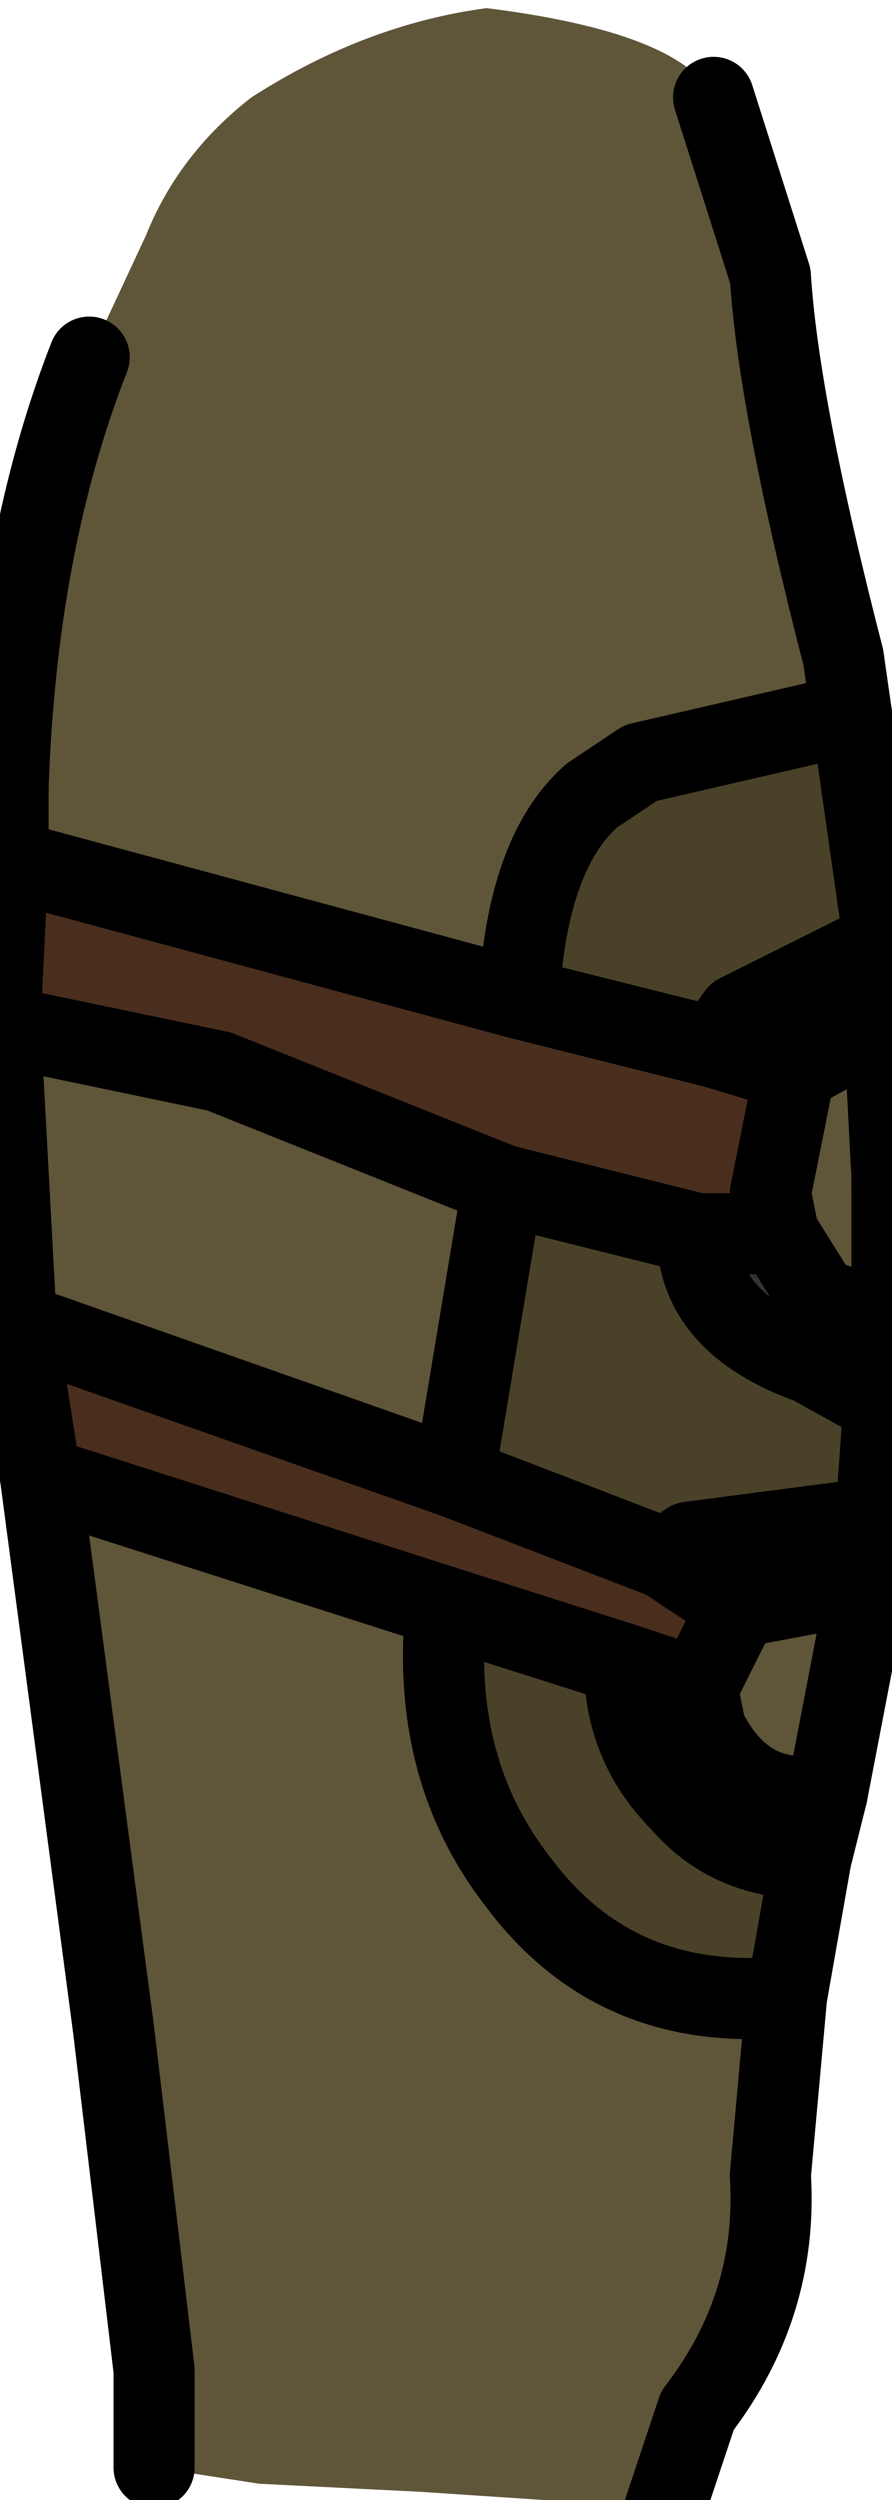 <?xml version="1.0" encoding="UTF-8" standalone="no"?>
<svg xmlns:xlink="http://www.w3.org/1999/xlink" height="15.4px" width="5.5px" xmlns="http://www.w3.org/2000/svg">
  <g transform="matrix(1.0, 0.0, 0.0, 1.0, 0.0, 0.0)">
    <path d="M5.25 4.4 L5.45 5.8 4.55 6.25 4.4 6.45 3.2 6.15 Q3.25 5.25 3.65 4.9 L3.95 4.7 5.25 4.4 M5.45 8.65 L5.4 9.35 4.25 9.5 4.1 9.6 2.8 9.1 3.1 7.3 4.3 7.6 Q4.3 8.15 5.0 8.4 L5.45 8.65 M5.0 11.45 L4.85 12.3 Q3.8 12.4 3.2 11.6 2.65 10.9 2.75 9.9 L3.85 10.25 Q3.85 10.75 4.2 11.1 4.5 11.45 5.0 11.45" fill="#4a4129" fill-rule="evenodd" stroke="none"/>
    <path d="M0.25 9.1 L0.1 8.15 2.8 9.1 4.1 9.6 4.55 9.9 4.3 10.4 3.85 10.25 2.75 9.9 0.25 9.1 M0.0 6.3 L0.05 5.3 3.2 6.15 4.4 6.45 4.9 6.6 4.75 7.35 4.8 7.6 4.3 7.6 3.1 7.3 1.35 6.6 0.15 6.35 0.0 6.3" fill="#492e1e" fill-rule="evenodd" stroke="none"/>
    <path d="M4.4 0.6 L4.75 1.7 Q4.8 2.5 5.2 4.05 L5.25 4.4 3.95 4.7 3.65 4.9 Q3.25 5.25 3.2 6.15 L0.05 5.3 0.05 4.85 Q0.1 3.35 0.55 2.2 L0.9 1.45 Q1.1 0.95 1.55 0.6 2.25 0.15 3.0 0.05 4.2 0.2 4.4 0.6 M5.45 6.3 L5.5 7.25 5.5 7.3 5.5 8.15 5.05 8.0 4.8 7.6 4.75 7.35 4.9 6.6 5.45 6.3 M5.35 9.75 L5.1 11.05 Q4.6 11.15 4.35 10.65 L4.3 10.4 4.55 9.9 5.35 9.75 M4.85 12.3 L4.75 13.4 Q4.8 14.2 4.3 14.85 L4.1 15.45 2.6 15.35 1.6 15.3 0.95 15.2 0.95 14.6 0.7 12.5 0.25 9.1 2.75 9.9 Q2.65 10.9 3.2 11.6 3.8 12.4 4.85 12.3 M0.1 8.15 L0.0 6.3 0.15 6.35 1.35 6.6 3.1 7.3 2.8 9.1 0.1 8.15" fill="#5f5539" fill-rule="evenodd" stroke="none"/>
    <path d="M5.45 5.8 L5.45 6.3 4.9 6.6 4.4 6.45 4.55 6.25 5.45 5.8 M5.5 8.15 L5.45 8.65 5.0 8.4 Q4.3 8.15 4.3 7.6 L4.8 7.6 5.05 8.0 5.5 8.15 M5.4 9.35 L5.35 9.75 4.55 9.9 4.1 9.6 4.25 9.5 5.4 9.35 M5.1 11.05 L5.0 11.45 Q4.5 11.45 4.2 11.1 3.85 10.75 3.85 10.25 L4.3 10.4 4.35 10.65 Q4.6 11.15 5.1 11.05" fill="#333333" fill-rule="evenodd" stroke="none"/>
    <path d="M4.4 0.6 L4.75 1.7 Q4.8 2.5 5.2 4.05 L5.25 4.4 5.45 5.8 5.45 6.3 5.5 7.25 M5.5 7.3 L5.5 8.15 5.45 8.65 5.4 9.35 5.35 9.75 5.1 11.05 5.0 11.45 4.85 12.3 4.75 13.4 Q4.8 14.2 4.3 14.85 L4.1 15.45 M0.95 15.2 L0.95 14.6 0.7 12.5 0.25 9.1 0.1 8.15 0.0 6.3 0.05 5.3 0.05 4.85 Q0.1 3.35 0.55 2.2" fill="none" stroke="#000000" stroke-linecap="round" stroke-linejoin="round" stroke-width="0.5"/>
    <path d="M5.5 7.25 L5.5 7.3 M5.25 4.4 L3.95 4.7 3.65 4.9 Q3.25 5.25 3.2 6.15 L4.4 6.45 4.55 6.25 5.45 5.8 M3.2 6.15 L0.05 5.3 M4.3 7.6 L4.8 7.6 4.75 7.35 4.9 6.6 4.4 6.45 M3.1 7.3 L2.8 9.1 4.1 9.6 4.25 9.5 5.4 9.35 M3.1 7.3 L4.3 7.6 Q4.3 8.15 5.0 8.4 L5.45 8.65 M5.5 8.15 L5.05 8.0 4.8 7.6 M0.0 6.3 L0.15 6.35 1.35 6.6 3.1 7.3 M4.55 9.9 L4.1 9.6 M5.1 11.05 Q4.6 11.15 4.35 10.65 L4.3 10.4 3.85 10.25 Q3.85 10.75 4.2 11.1 4.5 11.45 5.0 11.45 M4.3 10.4 L4.55 9.9 5.35 9.75 M2.75 9.9 Q2.65 10.9 3.2 11.6 3.8 12.4 4.85 12.3 M3.85 10.25 L2.75 9.9 0.25 9.1 M2.8 9.1 L0.1 8.15 M4.9 6.6 L5.45 6.3" fill="none" stroke="#000000" stroke-linecap="round" stroke-linejoin="round" stroke-width="0.5"/>
  </g>
</svg>
